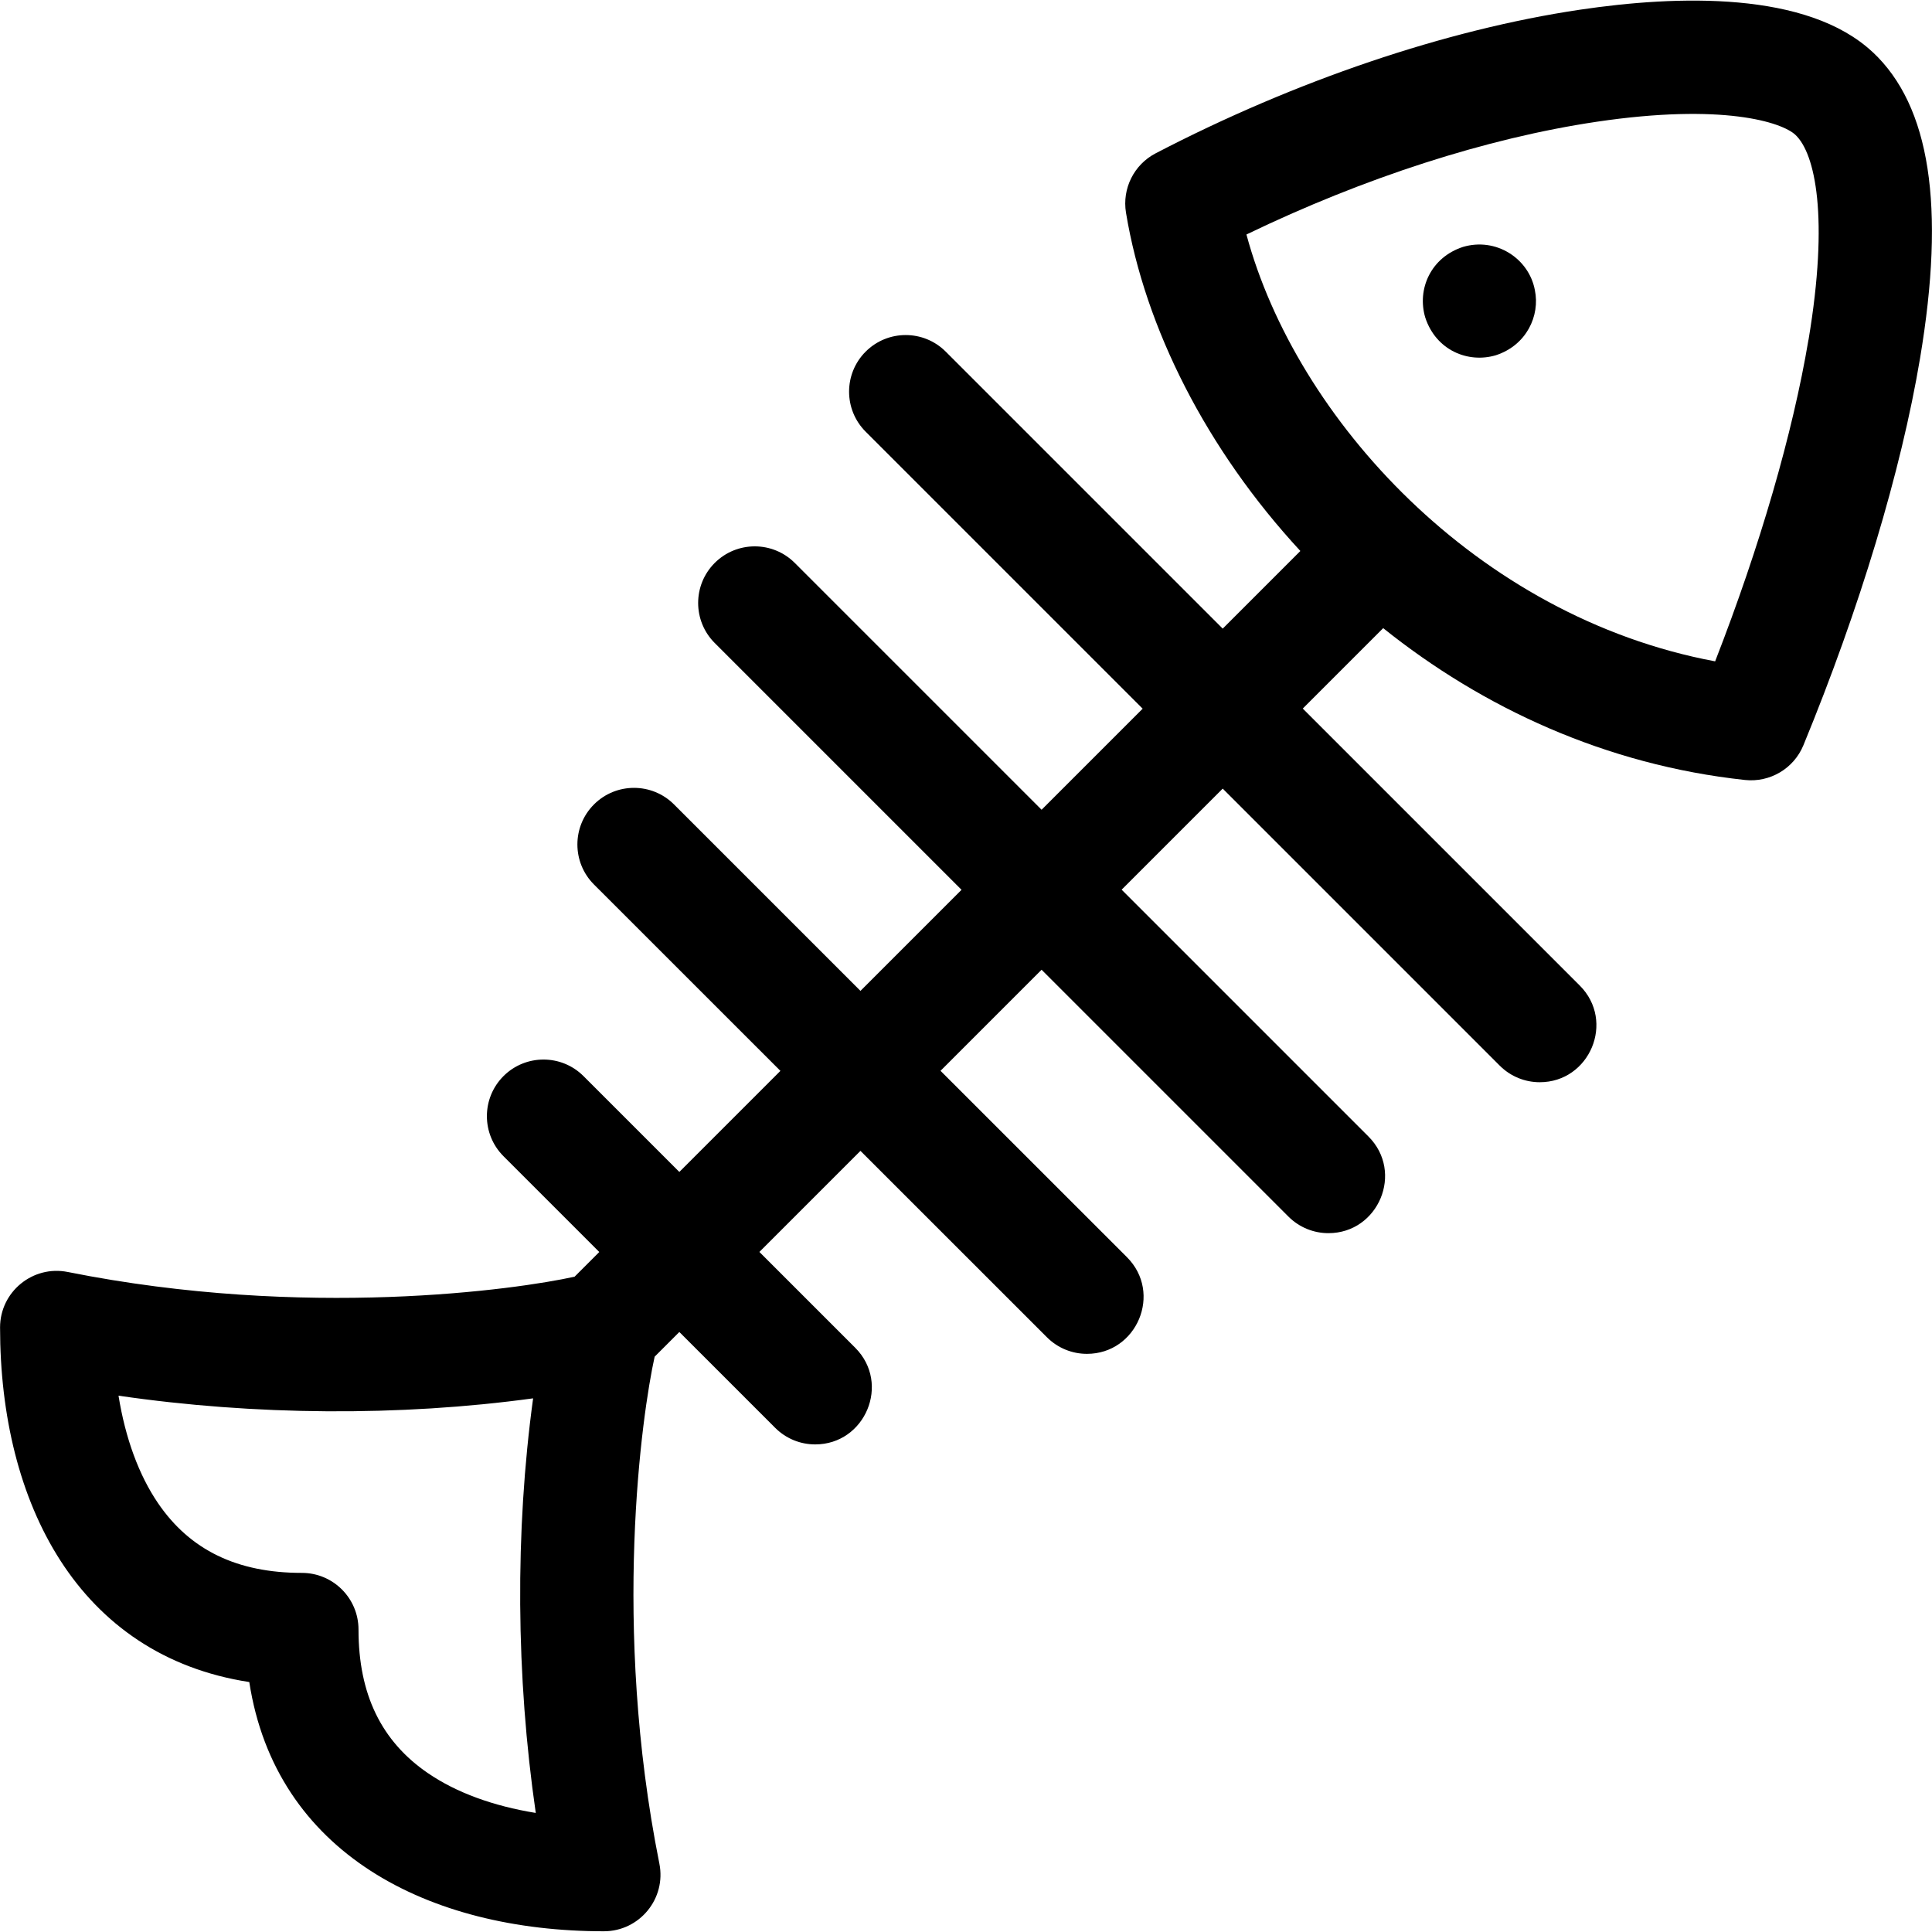 <!-- Generated by IcoMoon.io -->
<svg version="1.1" xmlns="http://www.w3.org/2000/svg" width="32" height="32" viewBox="0 0 32 32">
<title>fish-bone</title>
<path d="M31.020 0.866c-1.085-1.018-3.238-0.945-4.853-0.705-2.218 0.33-4.712 1.175-7.025 2.378-0.36 0.187-0.558 0.584-0.492 0.984 0.315 1.91 1.337 3.926 2.888 5.603l-1.286 1.286-4.588-4.588c-0.366-0.366-0.96-0.366-1.326 0s-0.366 0.96 0 1.326l4.588 4.588-1.674 1.674-4.088-4.088c-0.366-0.366-0.96-0.366-1.326 0s-0.366 0.96 0 1.326l4.088 4.088-1.674 1.674-3.088-3.088c-0.366-0.366-0.96-0.366-1.326 0s-0.366 0.96 0 1.326l3.088 3.087-1.674 1.674-1.587-1.587c-0.366-0.366-0.96-0.366-1.326 0s-0.366 0.96 0 1.326l1.587 1.587-0.409 0.409c-0.953 0.211-4.451 0.711-8.395-0.078-0.578-0.116-1.121 0.327-1.121 0.919 0 2.912 1.297 5.438 4.128 5.873 0.436 2.832 2.964 4.128 5.873 4.128 0.591 0 1.036-0.541 0.919-1.122-0.789-3.944-0.289-7.443-0.078-8.395l0.409-0.409 1.587 1.587c0.183 0.183 0.423 0.275 0.663 0.275 0.828 0 1.255-1.008 0.663-1.601l-1.587-1.587 1.674-1.674 3.088 3.087c0.183 0.183 0.423 0.275 0.663 0.275 0.828 0 1.255-1.008 0.663-1.601l-3.088-3.087 1.674-1.674 4.088 4.088c0.183 0.183 0.423 0.275 0.663 0.275 0.828 0 1.255-1.008 0.663-1.601l-4.088-4.088 1.674-1.674 4.588 4.588c0.183 0.183 0.423 0.275 0.663 0.275 0.828 0 1.255-1.008 0.663-1.601l-4.588-4.588 1.332-1.332c1.648 1.32 3.689 2.267 5.993 2.515 0.413 0.044 0.808-0.189 0.967-0.575 0.933-2.266 1.619-4.542 1.932-6.409 0.423-2.521 0.167-4.18-0.783-5.071zM7.092 29.372c-0.777-0.531-1.154-1.31-1.154-2.382 0-0.518-0.42-0.938-0.938-0.938-1.072 0-1.852-0.377-2.382-1.154-0.318-0.466-0.542-1.078-0.655-1.781 2.249 0.328 4.656 0.346 6.867 0.044-0.301 2.202-0.284 4.61 0.044 6.867-0.703-0.114-1.315-0.337-1.781-0.656zM29.954 5.627c-0.26 1.549-0.803 3.419-1.546 5.327-3.957-0.74-6.945-4.027-7.763-7.070 1.945-0.939 3.981-1.597 5.799-1.867 2.090-0.311 3.069 0.006 3.294 0.217 0.328 0.308 0.557 1.361 0.217 3.393z"></path>
<path d="M25.422 4.804c-0.099-0.524-0.643-0.877-1.191-0.714-0.531 0.173-0.765 0.698-0.624 1.17 0.178 0.543 0.71 0.761 1.169 0.624 0.507-0.165 0.735-0.654 0.646-1.080z"></path>
</svg>
